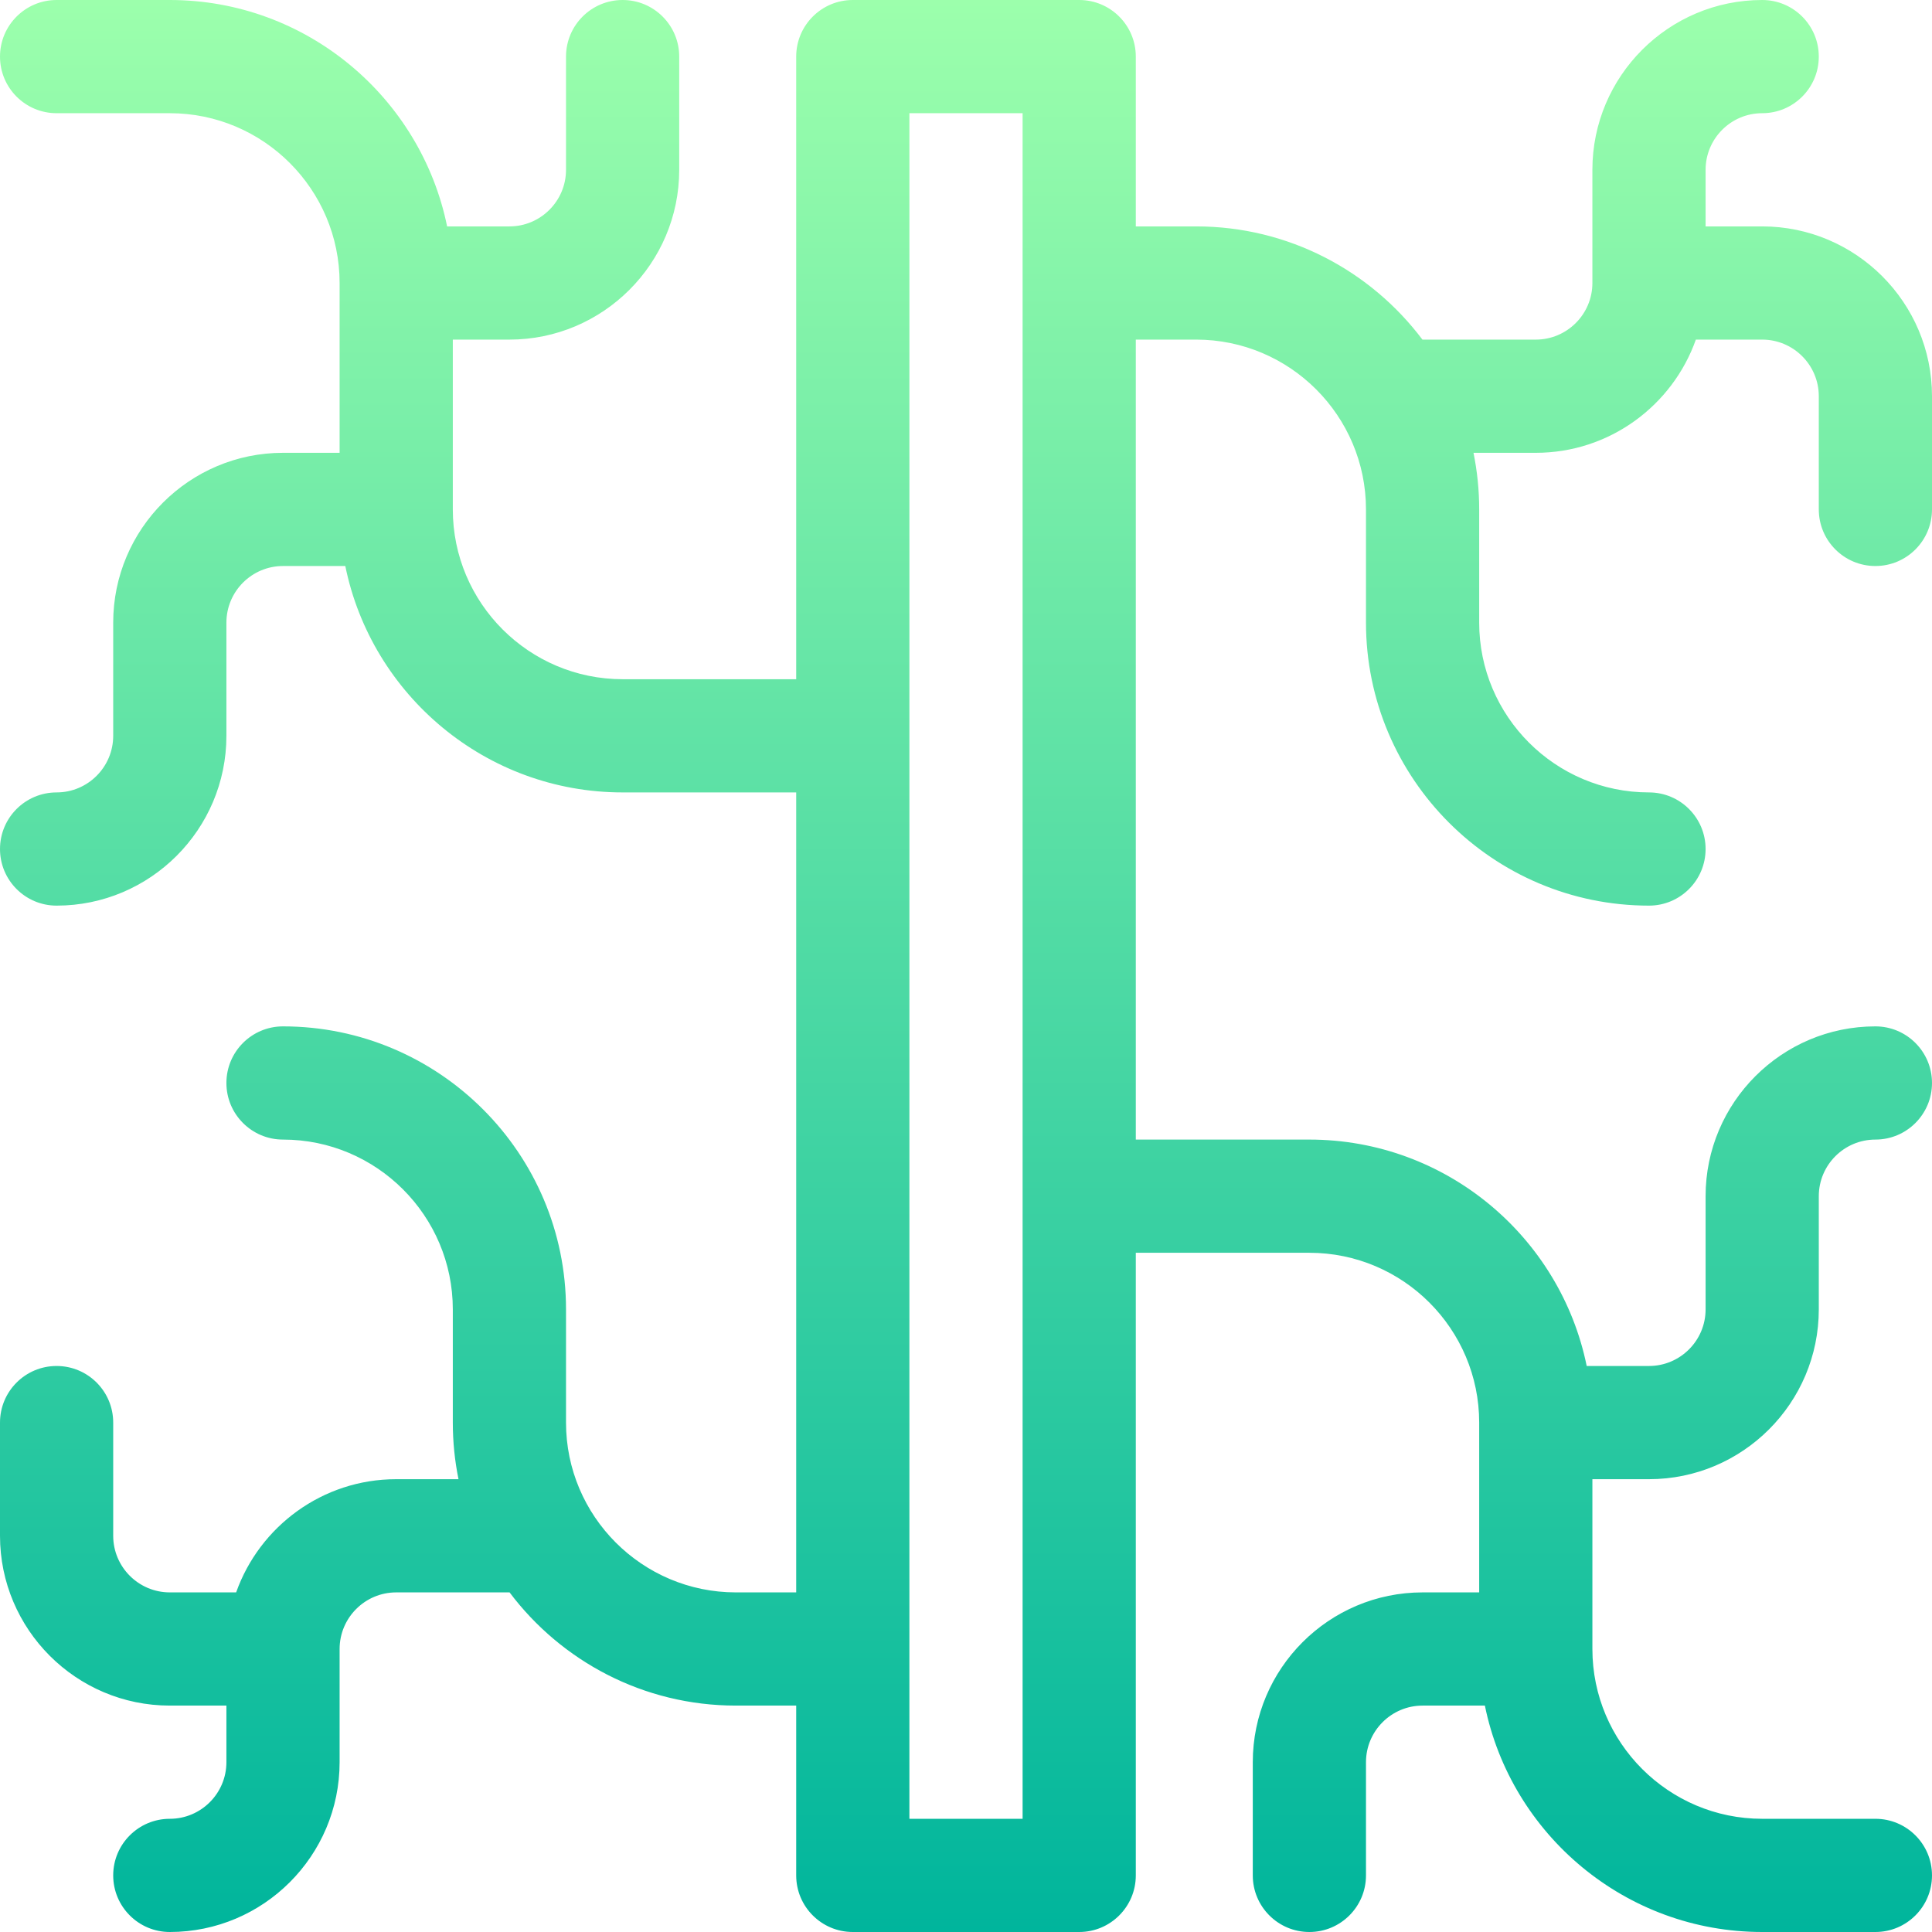 <svg id="Capa_1" enable-background="new 0 0 512 512" height="512" viewBox="0 0 512 512" width="512" xmlns="http://www.w3.org/2000/svg" xmlns:xlink="http://www.w3.org/1999/xlink"><linearGradient id="SVGID_1_" gradientUnits="userSpaceOnUse" x1="256" x2="256" y1="512" y2="0"><stop offset="0" stop-color="#00b59c"/><stop offset="1" stop-color="#9cffac"/></linearGradient><g><g><g><path d="m497 150c8.284 0 15-6.716 15-15v-30c0-24.813-20.187-45-45-45h-15v-15c0-8.271 6.729-15 15-15 8.284 0 15-6.716 15-15s-6.716-15-15-15c-24.813 0-45 20.187-45 45v30c0 8.271-6.729 15-15 15h-30c-.013 0-.026.002-.04.002-13.696-18.205-35.475-30.002-59.96-30.002h-16v-45c0-8.284-6.716-15-15-15h-60c-8.284 0-15 6.716-15 15v165h-46c-24.813 0-45-20.187-45-45v-45h15c24.813 0 45-20.187 45-45v-30c0-8.284-6.716-15-15-15s-15 6.716-15 15v30c0 8.271-6.729 15-15 15h-16.509c-6.969-34.192-37.272-60-73.491-60h-30c-8.284 0-15 6.716-15 15s6.716 15 15 15h30c24.813 0 45 20.187 45 45v45h-15c-24.813 0-45 20.187-45 45v30c0 8.271-6.729 15-15 15-8.284 0-15 6.716-15 15s6.716 15 15 15c24.813 0 45-20.187 45-45v-30c0-8.271 6.729-15 15-15h16.509c6.968 34.192 37.272 60 73.491 60h46v212h-16c-24.813 0-45-20.187-45-45v-30c0-41.355-33.645-75-75-75-8.284 0-15 6.716-15 15s6.716 15 15 15c24.813 0 45 20.187 45 45v30c0 5.136.521 10.152 1.509 15h-16.509c-19.555 0-36.228 12.542-42.42 30h-17.58c-8.271 0-15-6.729-15-15v-30c0-8.284-6.716-15-15-15s-15 6.716-15 15v30c0 24.813 20.187 45 45 45h15v15c0 8.271-6.729 15-15 15-8.284 0-15 6.716-15 15s6.716 15 15 15c24.813 0 45-20.187 45-45v-30c0-8.271 6.729-15 15-15h30c.013 0 .026-.002.04-.002 13.696 18.205 35.475 30.002 59.96 30.002h16v45c0 8.284 6.716 15 15 15h60c8.284 0 15-6.716 15-15v-165h46c24.813 0 45 20.187 45 45v45h-15c-24.813 0-45 20.187-45 45v30c0 8.284 6.716 15 15 15s15-6.716 15-15v-30c0-8.271 6.729-15 15-15h16.509c6.968 34.192 37.271 60 73.491 60h30c8.284 0 15-6.716 15-15s-6.716-15-15-15h-30c-24.813 0-45-20.187-45-45v-45h15c24.813 0 45-20.187 45-45v-30c0-8.271 6.729-15 15-15 8.284 0 15-6.716 15-15s-6.716-15-15-15c-24.813 0-45 20.187-45 45v30c0 8.271-6.729 15-15 15h-16.509c-6.968-34.192-37.271-60-73.491-60h-46v-212h16c24.813 0 45 20.187 45 45v30c0 41.355 33.645 75 75 75 8.284 0 15-6.716 15-15s-6.716-15-15-15c-24.813 0-45-20.187-45-45v-30c0-5.136-.521-10.152-1.509-15h16.509c19.555 0 36.228-12.542 42.42-30h17.58c8.271 0 15 6.729 15 15v30c0 8.284 6.716 15 15 15zm-226 332h-30v-452h30z" fill="url(#SVGID_1_)"/></g></g></g></svg>